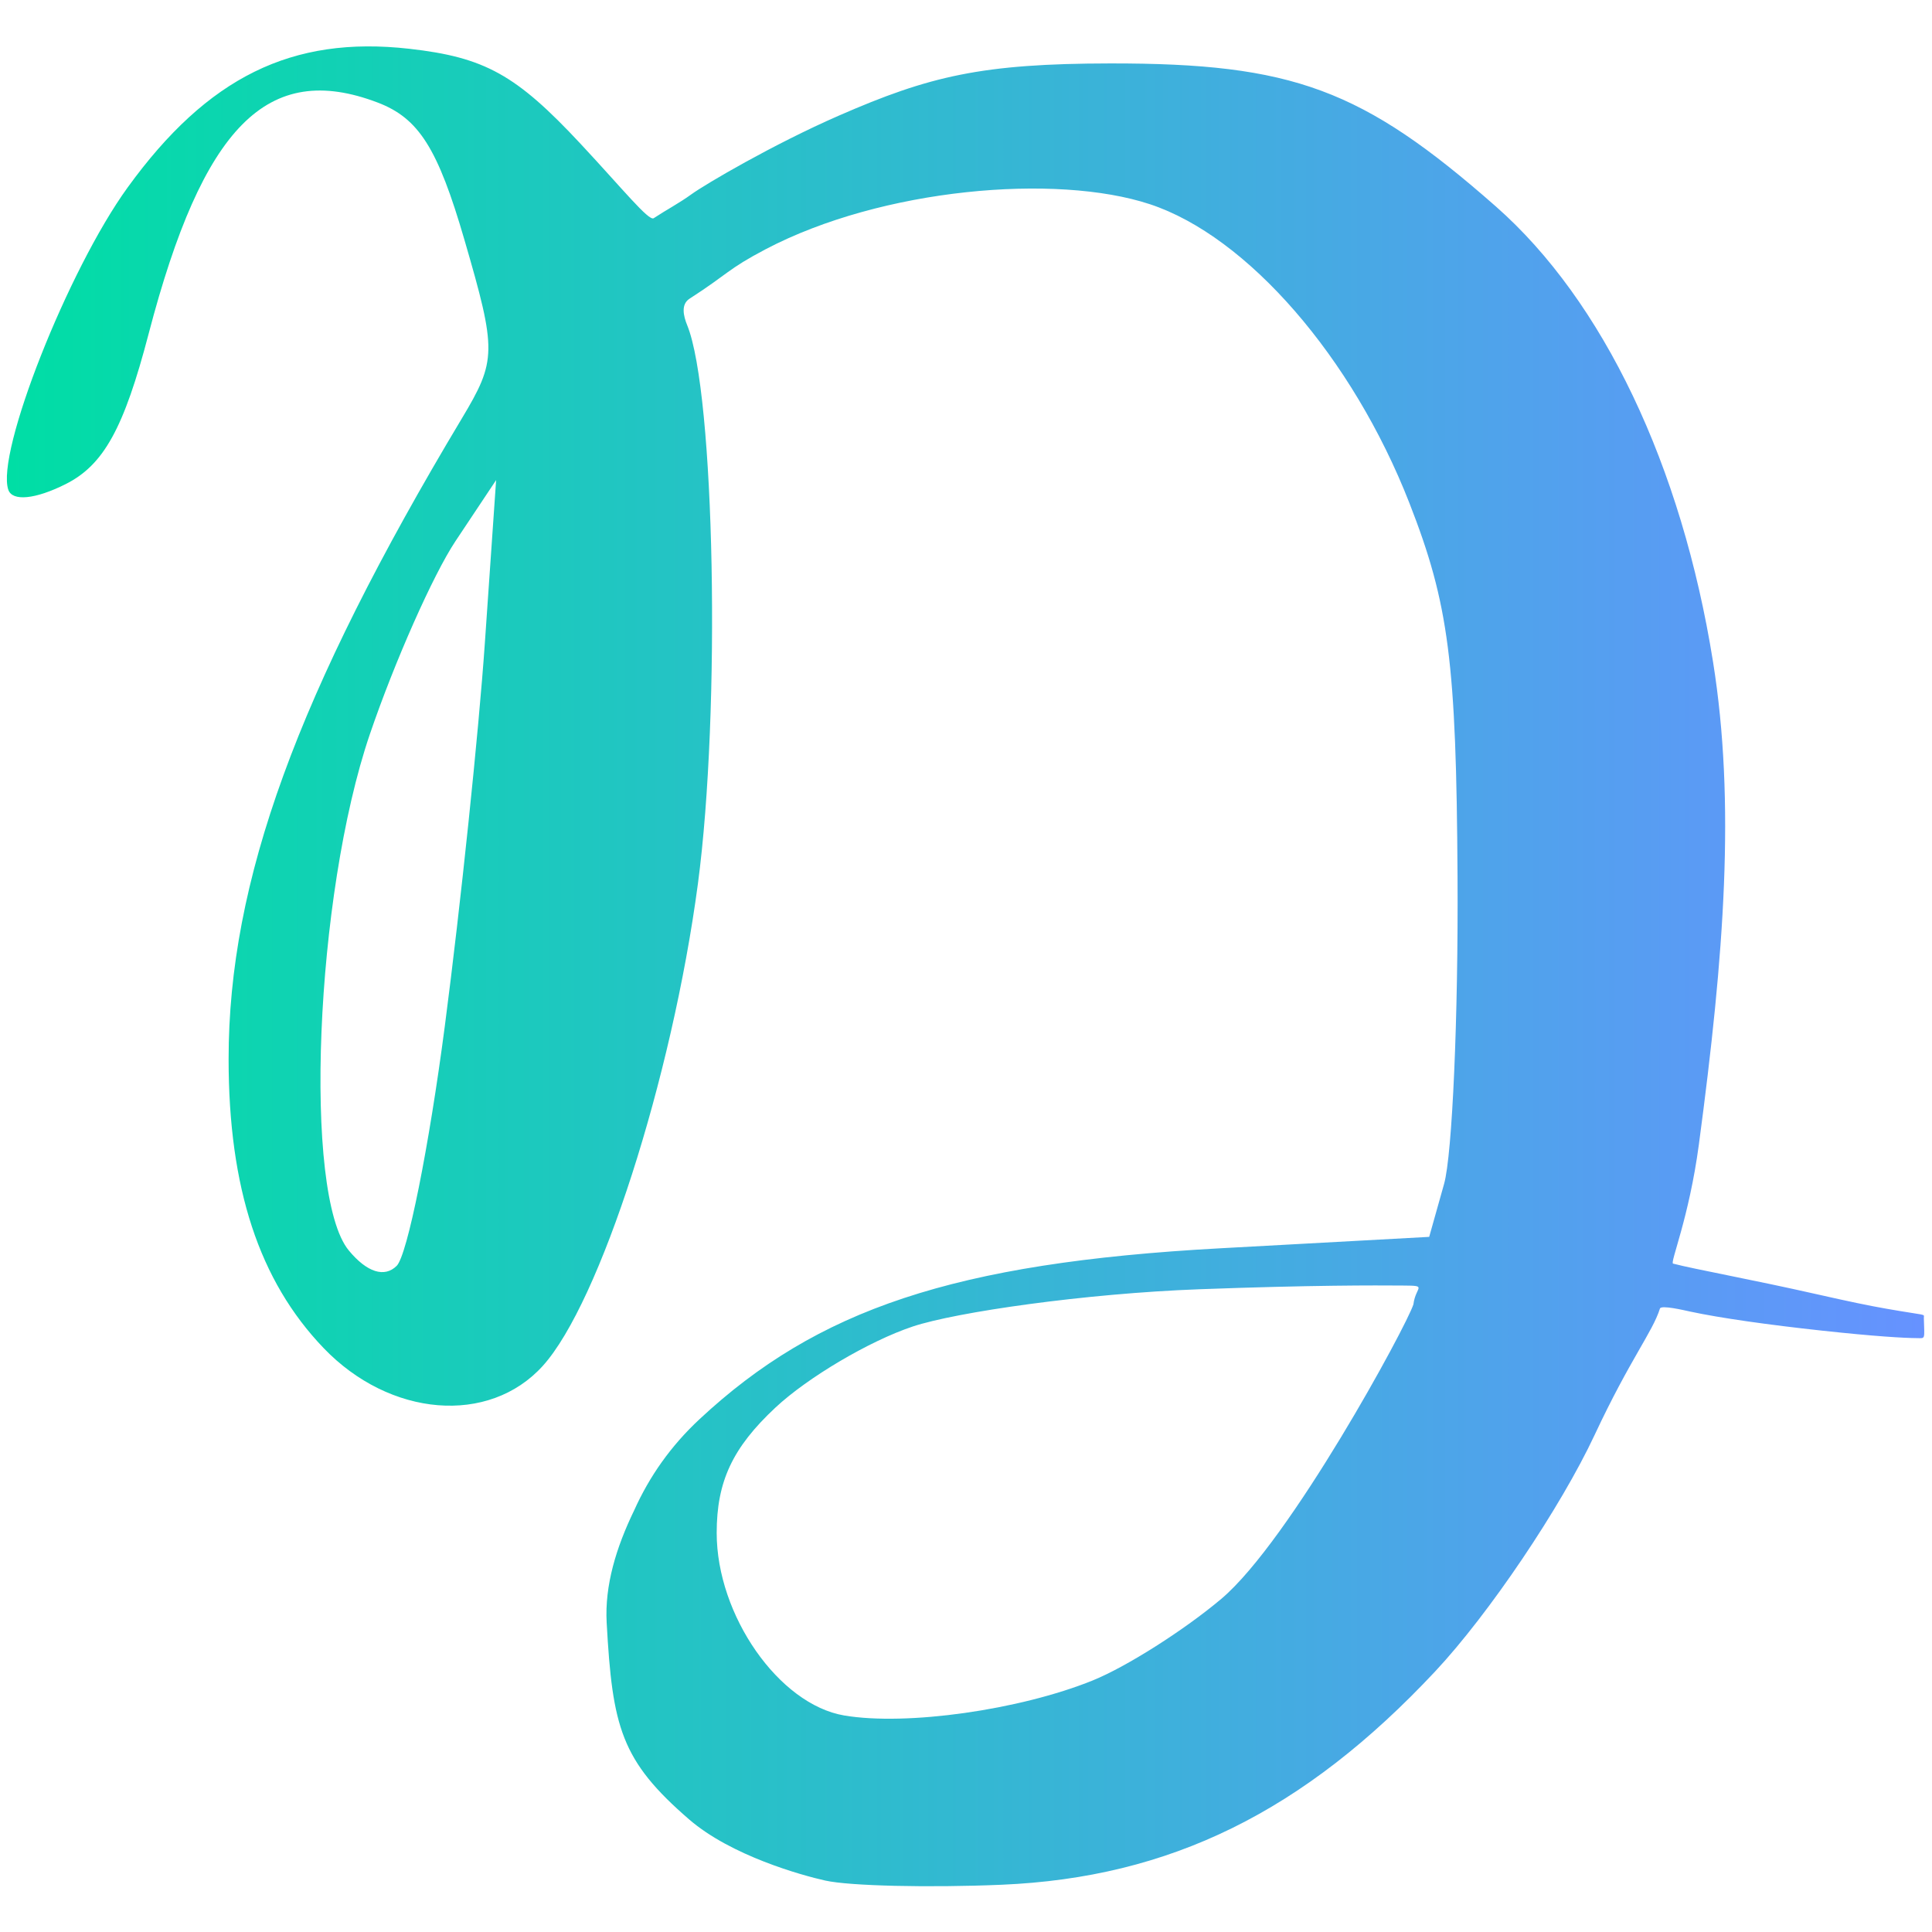 <?xml version="1.0" encoding="UTF-8" standalone="no"?>
<!-- Created with Inkscape (http://www.inkscape.org/) -->

<svg
   xmlns:osb="http://www.openswatchbook.org/uri/2009/osb"
   xmlns:dc="http://purl.org/dc/elements/1.1/"
   xmlns:cc="http://creativecommons.org/ns#"
   xmlns:rdf="http://www.w3.org/1999/02/22-rdf-syntax-ns#"
   xmlns:svg="http://www.w3.org/2000/svg"
   xmlns="http://www.w3.org/2000/svg"
   xmlns:xlink="http://www.w3.org/1999/xlink"
   xmlns:sodipodi="http://sodipodi.sourceforge.net/DTD/sodipodi-0.dtd"
   xmlns:inkscape="http://www.inkscape.org/namespaces/inkscape"
   width="95"
   height="95"
   id="svg2"
   version="1.1"
   inkscape:version="0.48.4 r9939"
   inkscape:export-filename="C:\Users\DOUTRESE\Downloads\demit.png"
   inkscape:export-xdpi="121.26316"
   inkscape:export-ydpi="121.26316"
   sodipodi:docname="Nouveau document 1">
  <defs
     id="defs4">
    <linearGradient
       id="linearGradient3876"
       osb:paint="solid">
      <stop
         style="stop-color:#000000;stop-opacity:0.249;"
         offset="0"
         id="stop3878" />
    </linearGradient>
    <linearGradient
       id="linearGradient3864">
      <stop
         style="stop-color:#00dea5;stop-opacity:1;"
         offset="0"
         id="stop3866" />
      <stop
         id="stop3872"
         offset="1"
         style="stop-color:#6692ff;stop-opacity:1;" />
    </linearGradient>
    <linearGradient
       inkscape:collect="always"
       xlink:href="#linearGradient3864"
       id="linearGradient3870"
       x1="285.678"
       y1="305.554"
       x2="379.959"
       y2="305.554"
       gradientUnits="userSpaceOnUse"
       gradientTransform="translate(19,146.5)" />
    <linearGradient
       inkscape:collect="always"
       xlink:href="#linearGradient3864-8"
       id="linearGradient3870-4"
       x1="285.678"
       y1="305.554"
       x2="379.959"
       y2="305.554"
       gradientUnits="userSpaceOnUse" />
    <linearGradient
       id="linearGradient3864-8">
      <stop
         style="stop-color:#00dea5;stop-opacity:1;"
         offset="0"
         id="stop3866-8" />
      <stop
         id="stop3872-2"
         offset="1"
         style="stop-color:#6692ff;stop-opacity:1;" />
    </linearGradient>
    <linearGradient
       gradientTransform="translate(5.886,140.111)"
       y2="305.554"
       x2="379.959"
       y1="305.554"
       x1="285.678"
       gradientUnits="userSpaceOnUse"
       id="linearGradient3993"
       xlink:href="#linearGradient3864-8"
       inkscape:collect="always" />
    <linearGradient
       gradientTransform="translate(5.886,140.111)"
       y2="305.554"
       x2="379.959"
       y1="305.554"
       x1="285.678"
       gradientUnits="userSpaceOnUse"
       id="linearGradient3993-5"
       xlink:href="#linearGradient3864-8-5"
       inkscape:collect="always" />
    <linearGradient
       id="linearGradient3864-8-5">
      <stop
         style="stop-color:#00dea5;stop-opacity:1;"
         offset="0"
         id="stop3866-8-1" />
      <stop
         id="stop3872-2-7"
         offset="1"
         style="stop-color:#6692ff;stop-opacity:1;" />
    </linearGradient>
    <linearGradient
       y2="305.554"
       x2="379.959"
       y1="305.554"
       x1="285.678"
       gradientTransform="translate(17.199,256.076)"
       gradientUnits="userSpaceOnUse"
       id="linearGradient4033"
       xlink:href="#linearGradient3864-8-5"
       inkscape:collect="always" />
    <linearGradient
       inkscape:collect="always"
       xlink:href="#linearGradient3864-8-5"
       id="linearGradient4094"
       x1="283.55"
       y1="534.053"
       x2="350.018"
       y2="534.053"
       gradientUnits="userSpaceOnUse"
       gradientTransform="matrix(1.547,-0.037,0.029,1.539,-155.906,-248.335)" />
    <linearGradient
       inkscape:collect="always"
       xlink:href="#linearGradient3864"
       id="linearGradient4114"
       gradientUnits="userSpaceOnUse"
       gradientTransform="translate(19.338,144.25)"
       x1="285.678"
       y1="305.554"
       x2="379.959"
       y2="305.554" />
  </defs>
  <sodipodi:namedview
     id="base"
     pagecolor="#ffffff"
     bordercolor="#666666"
     borderopacity="1.0"
     inkscape:pageopacity="0.0"
     inkscape:pageshadow="2"
     inkscape:zoom="2.8284271"
     inkscape:cx="101.93691"
     inkscape:cy="69.729274"
     inkscape:document-units="px"
     inkscape:current-layer="layer1"
     showgrid="false"
     inkscape:showpageshadow="false"
     fit-margin-top="0"
     fit-margin-left="0"
     fit-margin-right="0"
     fit-margin-bottom="0"
     inkscape:window-width="1414"
     inkscape:window-height="904"
     inkscape:window-x="122"
     inkscape:window-y="13"
     inkscape:window-maximized="0" />
  <g
     inkscape:label="Calque 1"
     inkscape:groupmode="layer"
     id="layer1"
     transform="translate(-304.678,-402.288)">
    <path
       style="fill:url(#linearGradient4114);fill-opacity:1;stroke:none"
       d="m 345.271,494.762 c -1.182,-0.263 -4.641,-1.224 -6.705,-3.008 -3.352,-2.897 -3.773,-4.531 -4.057,-9.675 -0.101,-1.832 0.466,-3.696 1.354,-5.528 0.745,-1.658 1.797,-3.162 3.216,-4.483 5.779,-5.381 12.468,-7.683 25.608,-8.4 l 10.267,-0.561 0.733,-2.606 c 0.403,-1.433 0.701,-8.231 0.661,-15.106 -0.06,-10.561 -0.428,-13.412 -2.371,-18.381 -2.799,-7.158 -7.964,-13.103 -12.758,-14.685 -4.612,-1.522 -13.174,-0.788 -18.894,2.215 -1.887,0.991 -1.819,1.195 -3.74,2.431 -0.432,0.278 -0.303,0.847 -0.116,1.305 1.36,3.328 1.659,18.956 0.526,27.469 -1.274,9.572 -4.824,20.605 -7.628,23.703 -2.645,2.923 -7.518,2.524 -10.781,-0.882 -3.168,-3.307 -4.667,-7.87 -4.667,-14.208 0,-8.732 3.367,-17.98 11.463,-31.488 1.72,-2.87 1.727,-3.311 0.134,-8.79 -1.309,-4.504 -2.245,-5.984 -4.269,-6.754 -5.41,-2.057 -8.588,1.151 -11.258,11.363 -1.219,4.663 -2.215,6.466 -4.091,7.404 -1.489,0.745 -2.612,0.854 -2.811,0.274 -0.621,-1.808 2.935,-10.817 5.869,-14.867 3.93,-5.425 8.077,-7.468 13.842,-6.818 3.718,0.419 5.256,1.272 8.432,4.678 2.061,2.209 3.351,3.812 3.591,3.654 0.64,-0.422 1.253,-0.739 1.855,-1.176 0.681,-0.494 4.026,-2.46 7.247,-3.867 4.465,-1.951 7.038,-2.56 13.346,-2.568 8.977,-0.011 12.404,1.26 18.964,7.034 5.276,4.644 9.138,12.746 10.678,22.391 1.107,6.933 0.557,14.366 -0.697,23.739 -0.484,3.615 -1.429,5.809 -1.268,5.851 1.065,0.279 3.764,0.759 7.104,1.514 1.521,0.344 2.499,0.549 3.39,0.705 2.06,0.362 1.832,0.231 1.837,0.449 0.028,1.087 0.089,1 -0.335,0.996 -0.651,-0.005 -2.044,-0.083 -4.683,-0.369 -2.605,-0.283 -4.988,-0.617 -6.48,-0.938 -0.271,-0.058 -1.42,-0.334 -1.479,-0.146 -0.364,1.158 -1.454,2.461 -3.206,6.203 -1.674,3.578 -5.202,8.813 -7.84,11.632 -6.462,6.909 -13.044,10.147 -21.335,10.497 -3.575,0.151 -7.467,0.059 -8.648,-0.204 z m 13.148,-9.848 c 1.65,-0.668 4.489,-2.47 6.309,-4.004 3.386,-2.855 9.12,-13.432 9.45,-14.484 0.111,-0.902 0.752,-0.917 -0.565,-0.926 -1.295,-0.009 -4.382,-0.024 -9.944,0.182 -5.642,0.208 -11.987,1.126 -14.11,1.833 -2.123,0.707 -5.16,2.5 -6.75,3.985 -2.111,1.972 -2.89,3.634 -2.89,6.164 0,4.053 3.059,8.434 6.27,8.977 3.062,0.518 8.626,-0.267 12.23,-1.726 z M 326.551,452.738 c 0.779,-5.964 1.665,-14.443 1.969,-18.843 l 0.553,-8 -1.997,3 c -1.098,1.65 -2.994,5.925 -4.213,9.5 -2.696,7.909 -3.297,22.639 -1.035,25.379 0.889,1.077 1.758,1.355 2.357,0.756 0.522,-0.522 1.587,-5.829 2.366,-11.792 z"
       id="path3086"
       inkscape:connector-curvature="0"
       sodipodi:nodetypes="ssscsscssssssssssssssssssssssssssssssssssssssssscssssssssscssssss" />
  </g>
</svg>
